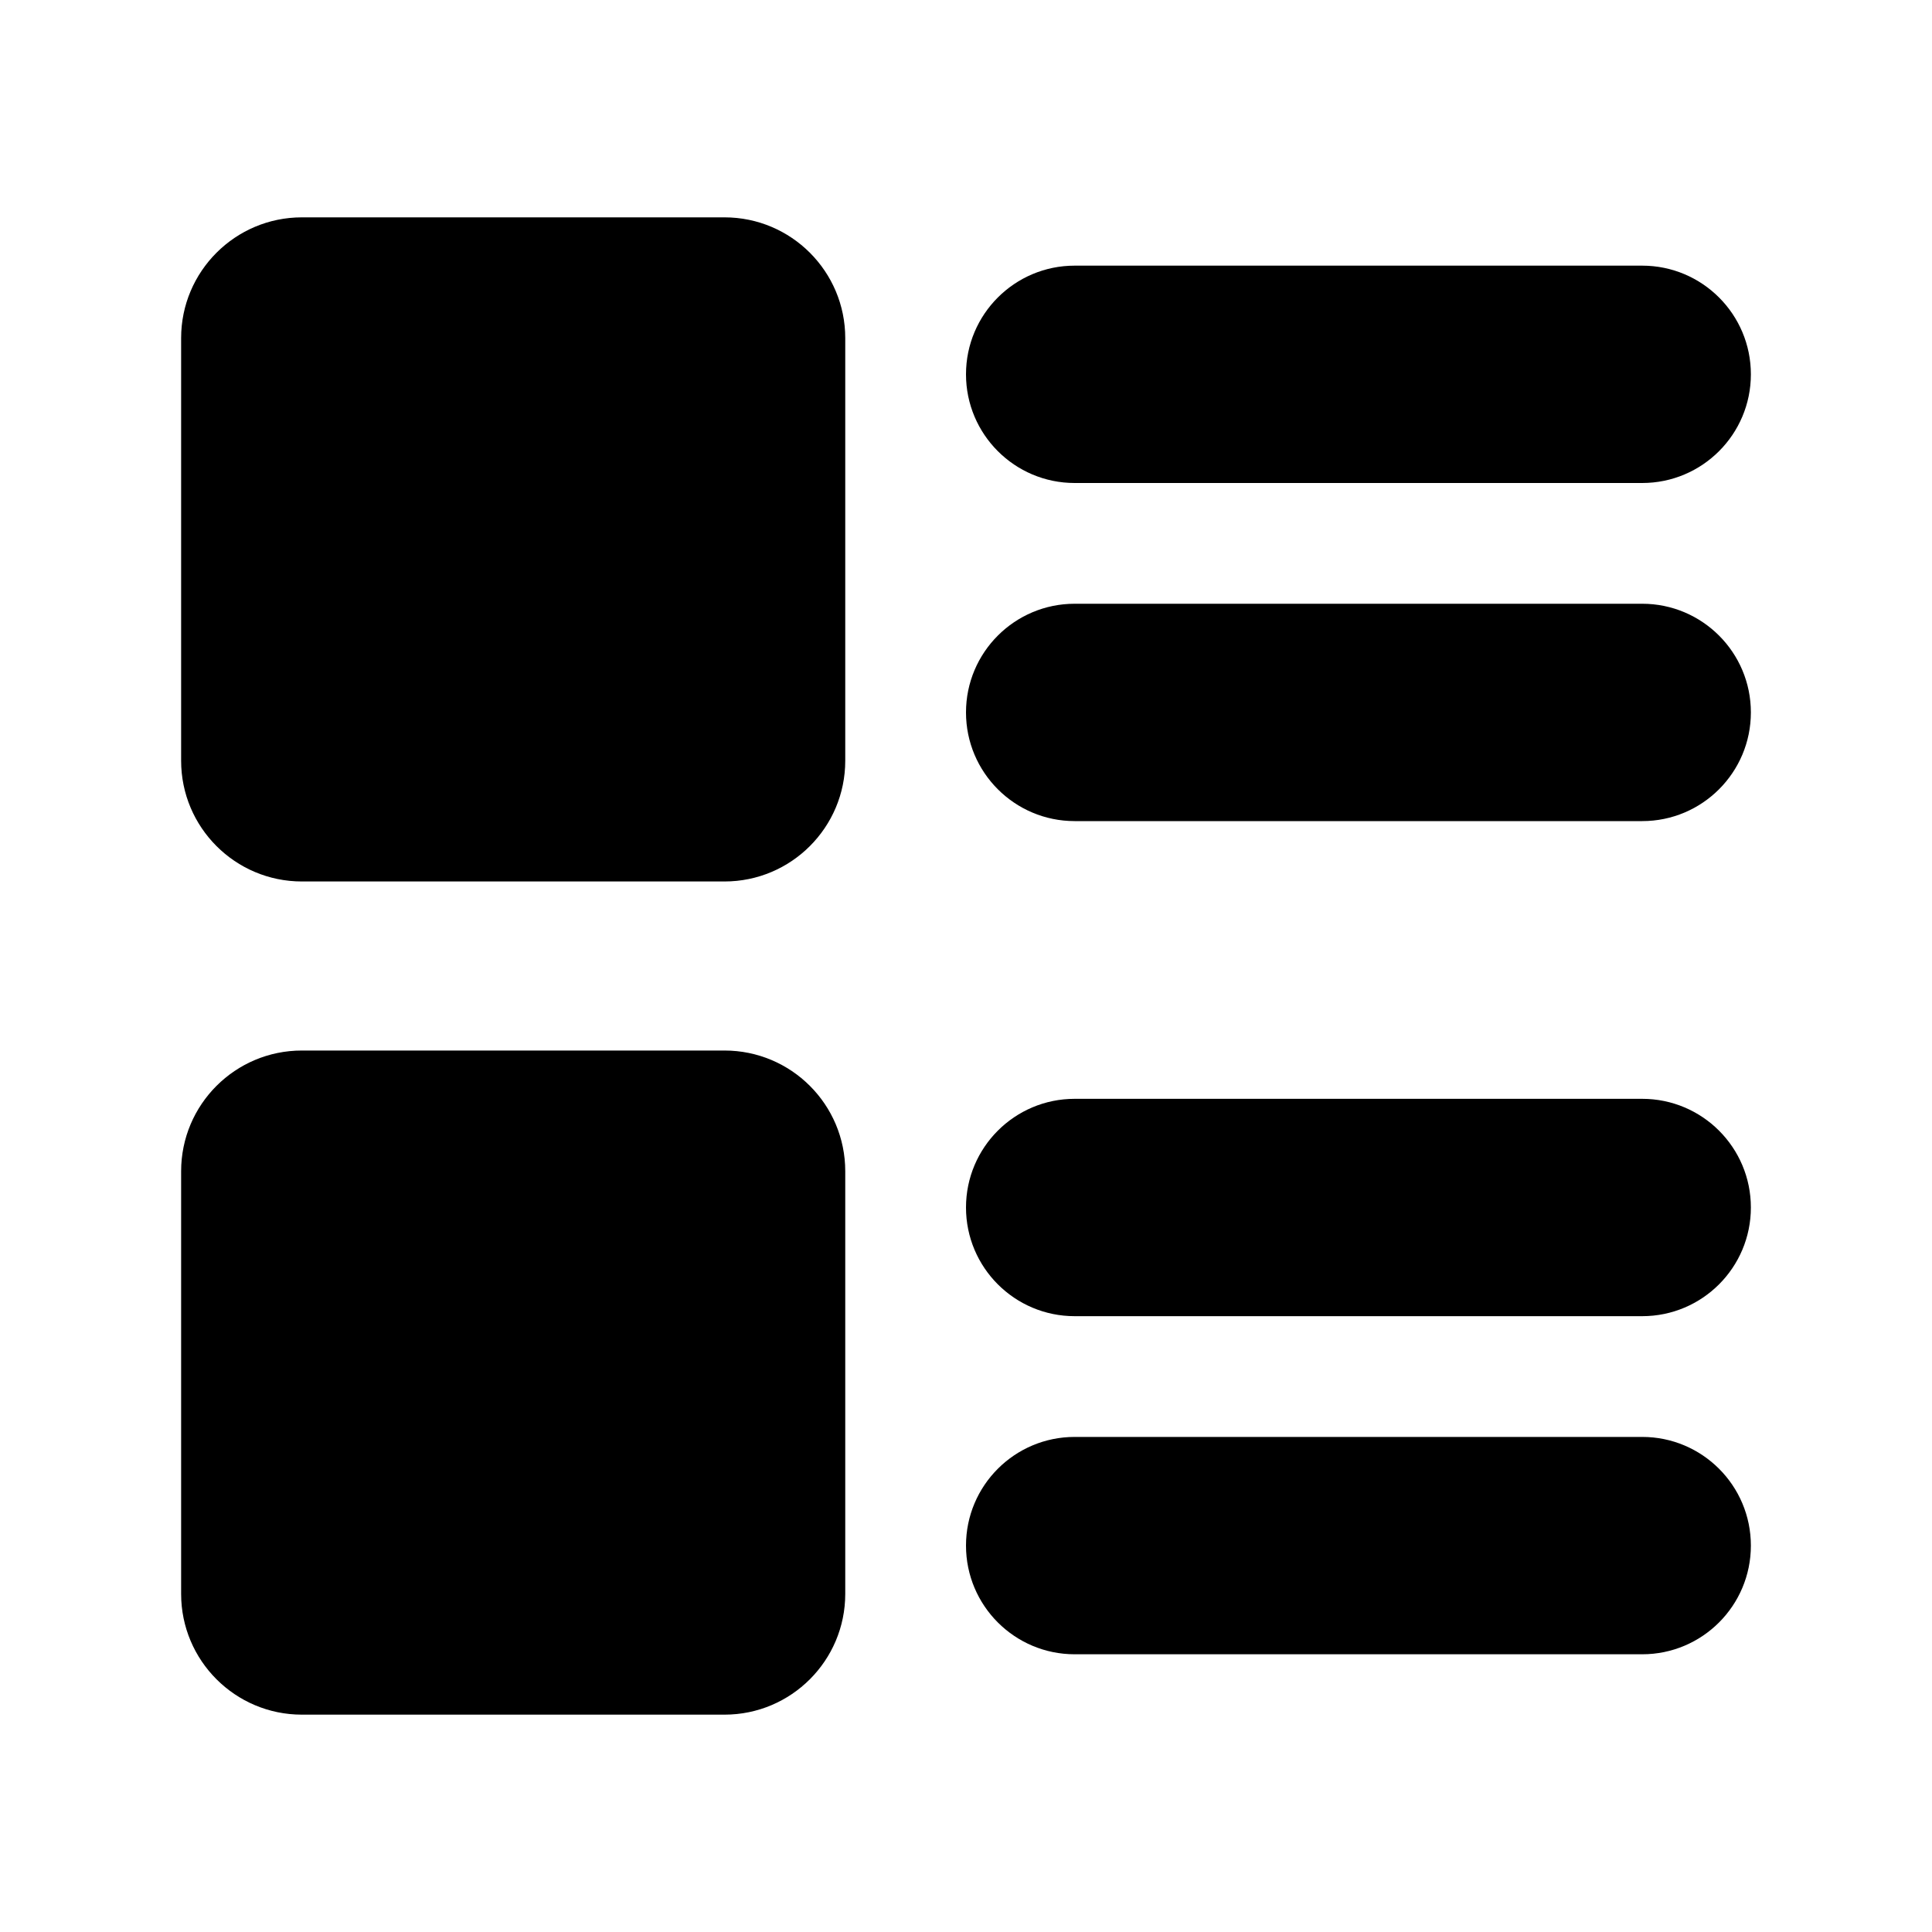 <svg width="16" height="16" viewBox="0 0 16 16" fill="none" xmlns="http://www.w3.org/2000/svg">
<path d="M2.5 1.8C1.948 1.8 1.5 2.248 1.5 2.8V6.3C1.5 6.852 1.948 7.3 2.5 7.3H6C6.552 7.3 7 6.852 7 6.3V2.8C7 2.248 6.552 1.8 6 1.8H2.5Z" fill="black"/>
<path d="M8.9 5C8.403 5 8 5.403 8 5.9C8 6.397 8.403 6.8 8.9 6.8H13.6C14.097 6.8 14.5 6.397 14.5 5.9C14.5 5.403 14.097 5 13.6 5H8.9Z" fill="black"/>
<path d="M8 3.1C8 2.603 8.403 2.2 8.9 2.2H13.6C14.097 2.2 14.5 2.603 14.5 3.1C14.5 3.597 14.097 4 13.6 4H8.9C8.403 4 8 3.597 8 3.1Z" fill="black"/>
<path d="M2.5 8.7C1.948 8.7 1.5 9.147 1.5 9.7V13.2C1.5 13.752 1.948 14.2 2.5 14.2H6C6.552 14.2 7 13.752 7 13.2V9.7C7 9.147 6.552 8.7 6 8.7H2.5Z" fill="black"/>
<path d="M8.9 11.9C8.403 11.9 8 12.303 8 12.8C8 13.297 8.403 13.7 8.9 13.7H13.6C14.097 13.7 14.5 13.297 14.5 12.8C14.5 12.303 14.097 11.9 13.6 11.9H8.9Z" fill="black"/>
<path d="M8 10C8 9.503 8.403 9.1 8.9 9.1H13.6C14.097 9.1 14.5 9.503 14.5 10C14.5 10.497 14.097 10.9 13.6 10.9H8.9C8.403 10.9 8 10.497 8 10Z" fill="black"/>
</svg>
